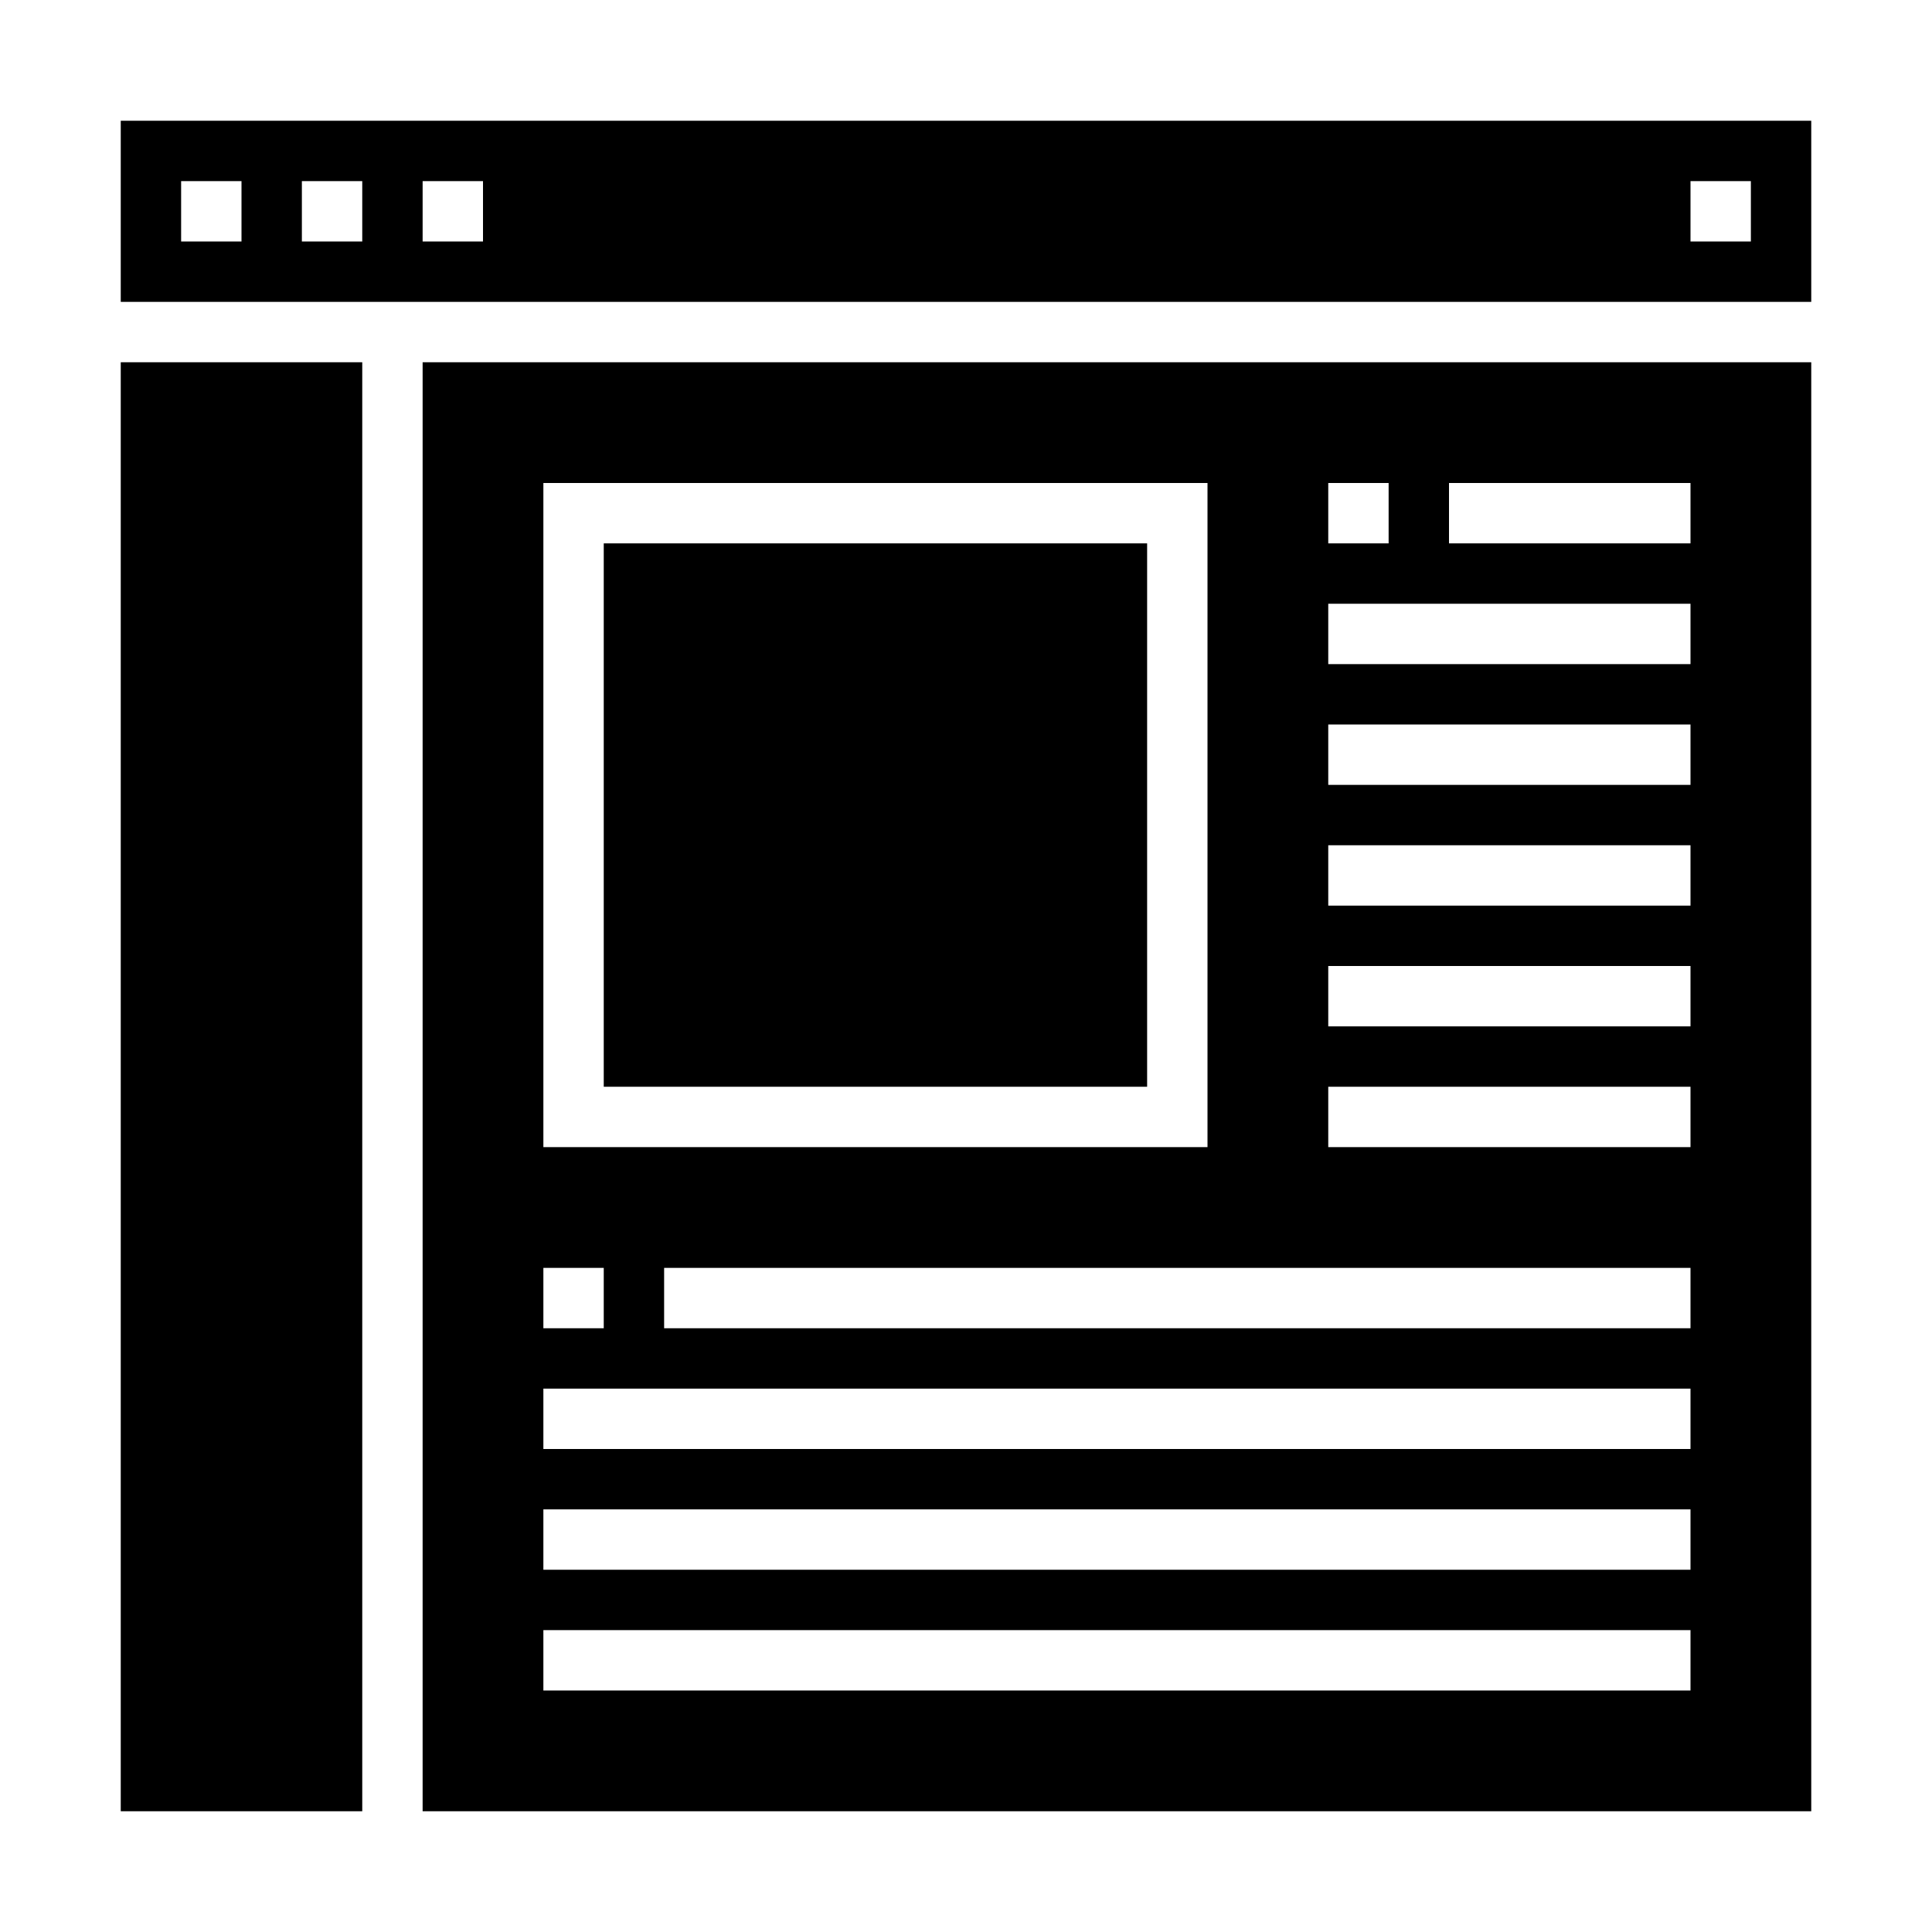 <svg xmlns="http://www.w3.org/2000/svg" viewBox="0 0 64 64" x="0px" y="0px"><g data-name="Browser"><rect x="20" y="18" width="18" height="18"></rect><path d="M60,4H4v6H60ZM8,8H6V6H8Zm4,0H10V6h2Zm4,0H14V6h2ZM58,8H56V6h2Z"></path><path d="M60,60V12H14V60ZM56,44H22V42H56ZM48,16h8v2H48Zm-4,0h2v2H44Zm0,4H56v2H44Zm0,4H56v2H44Zm0,4H56v2H44Zm0,4H56v2H44Zm0,4H56v2H44ZM18,16H40V38H18Zm0,26h2v2H18Zm0,4H56v2H18Zm0,4H56v2H18Zm0,4H56v2H18Z"></path><rect x="4" y="12" width="8" height="48"></rect></g></svg>